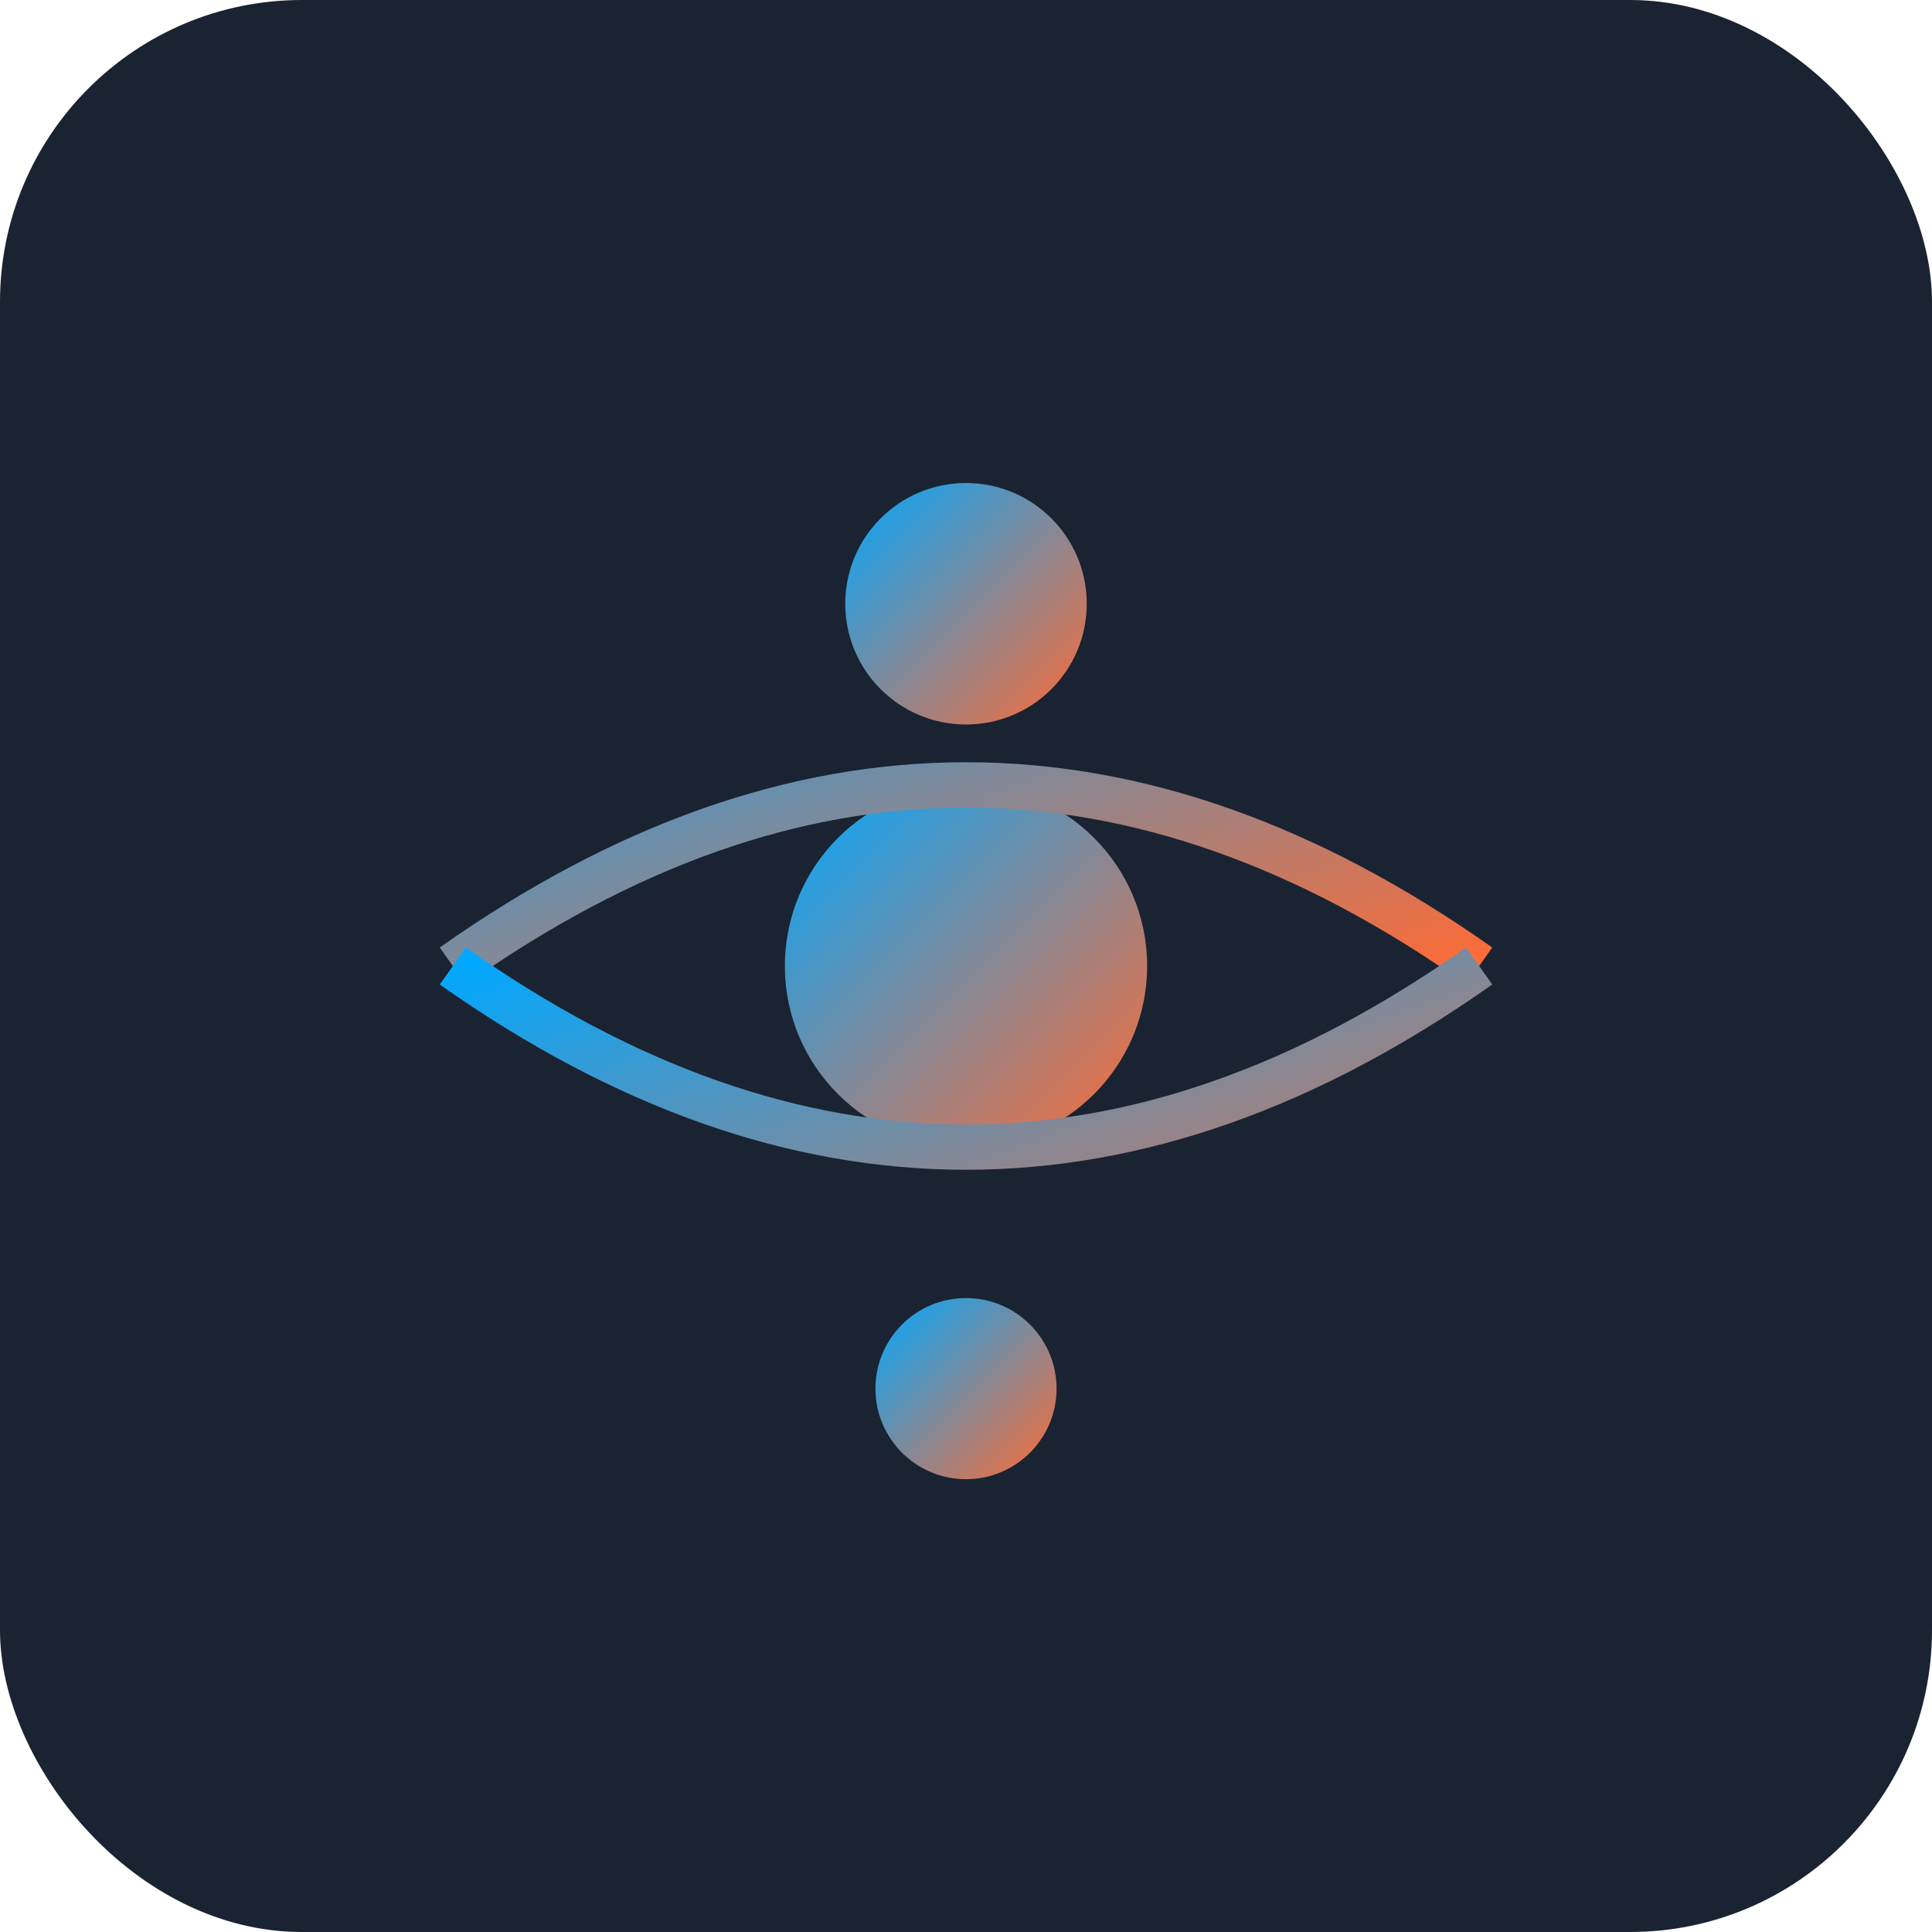 <svg xmlns="http://www.w3.org/2000/svg" viewBox="0 0 128 128">
  <defs>
    <linearGradient id="grad" x1="0%" y1="0%" x2="100%" y2="100%">
      <stop offset="0%" style="stop-color:#00a8ff;stop-opacity:1" />
      <stop offset="100%" style="stop-color:#ff6b35;stop-opacity:1" />
    </linearGradient>
  </defs>
  <rect width="128" height="128" rx="20" fill="#1a2332"/>
  <circle cx="64" cy="40" r="8" fill="url(#grad)"/>
  <circle cx="64" cy="64" r="12" fill="url(#grad)"/>
  <circle cx="64" cy="92" r="6" fill="url(#grad)"/>
  <path d="M 30 64 Q 64 40 98 64" stroke="url(#grad)" stroke-width="3" fill="none"/>
  <path d="M 30 64 Q 64 88 98 64" stroke="url(#grad)" stroke-width="3" fill="none"/>
</svg>

